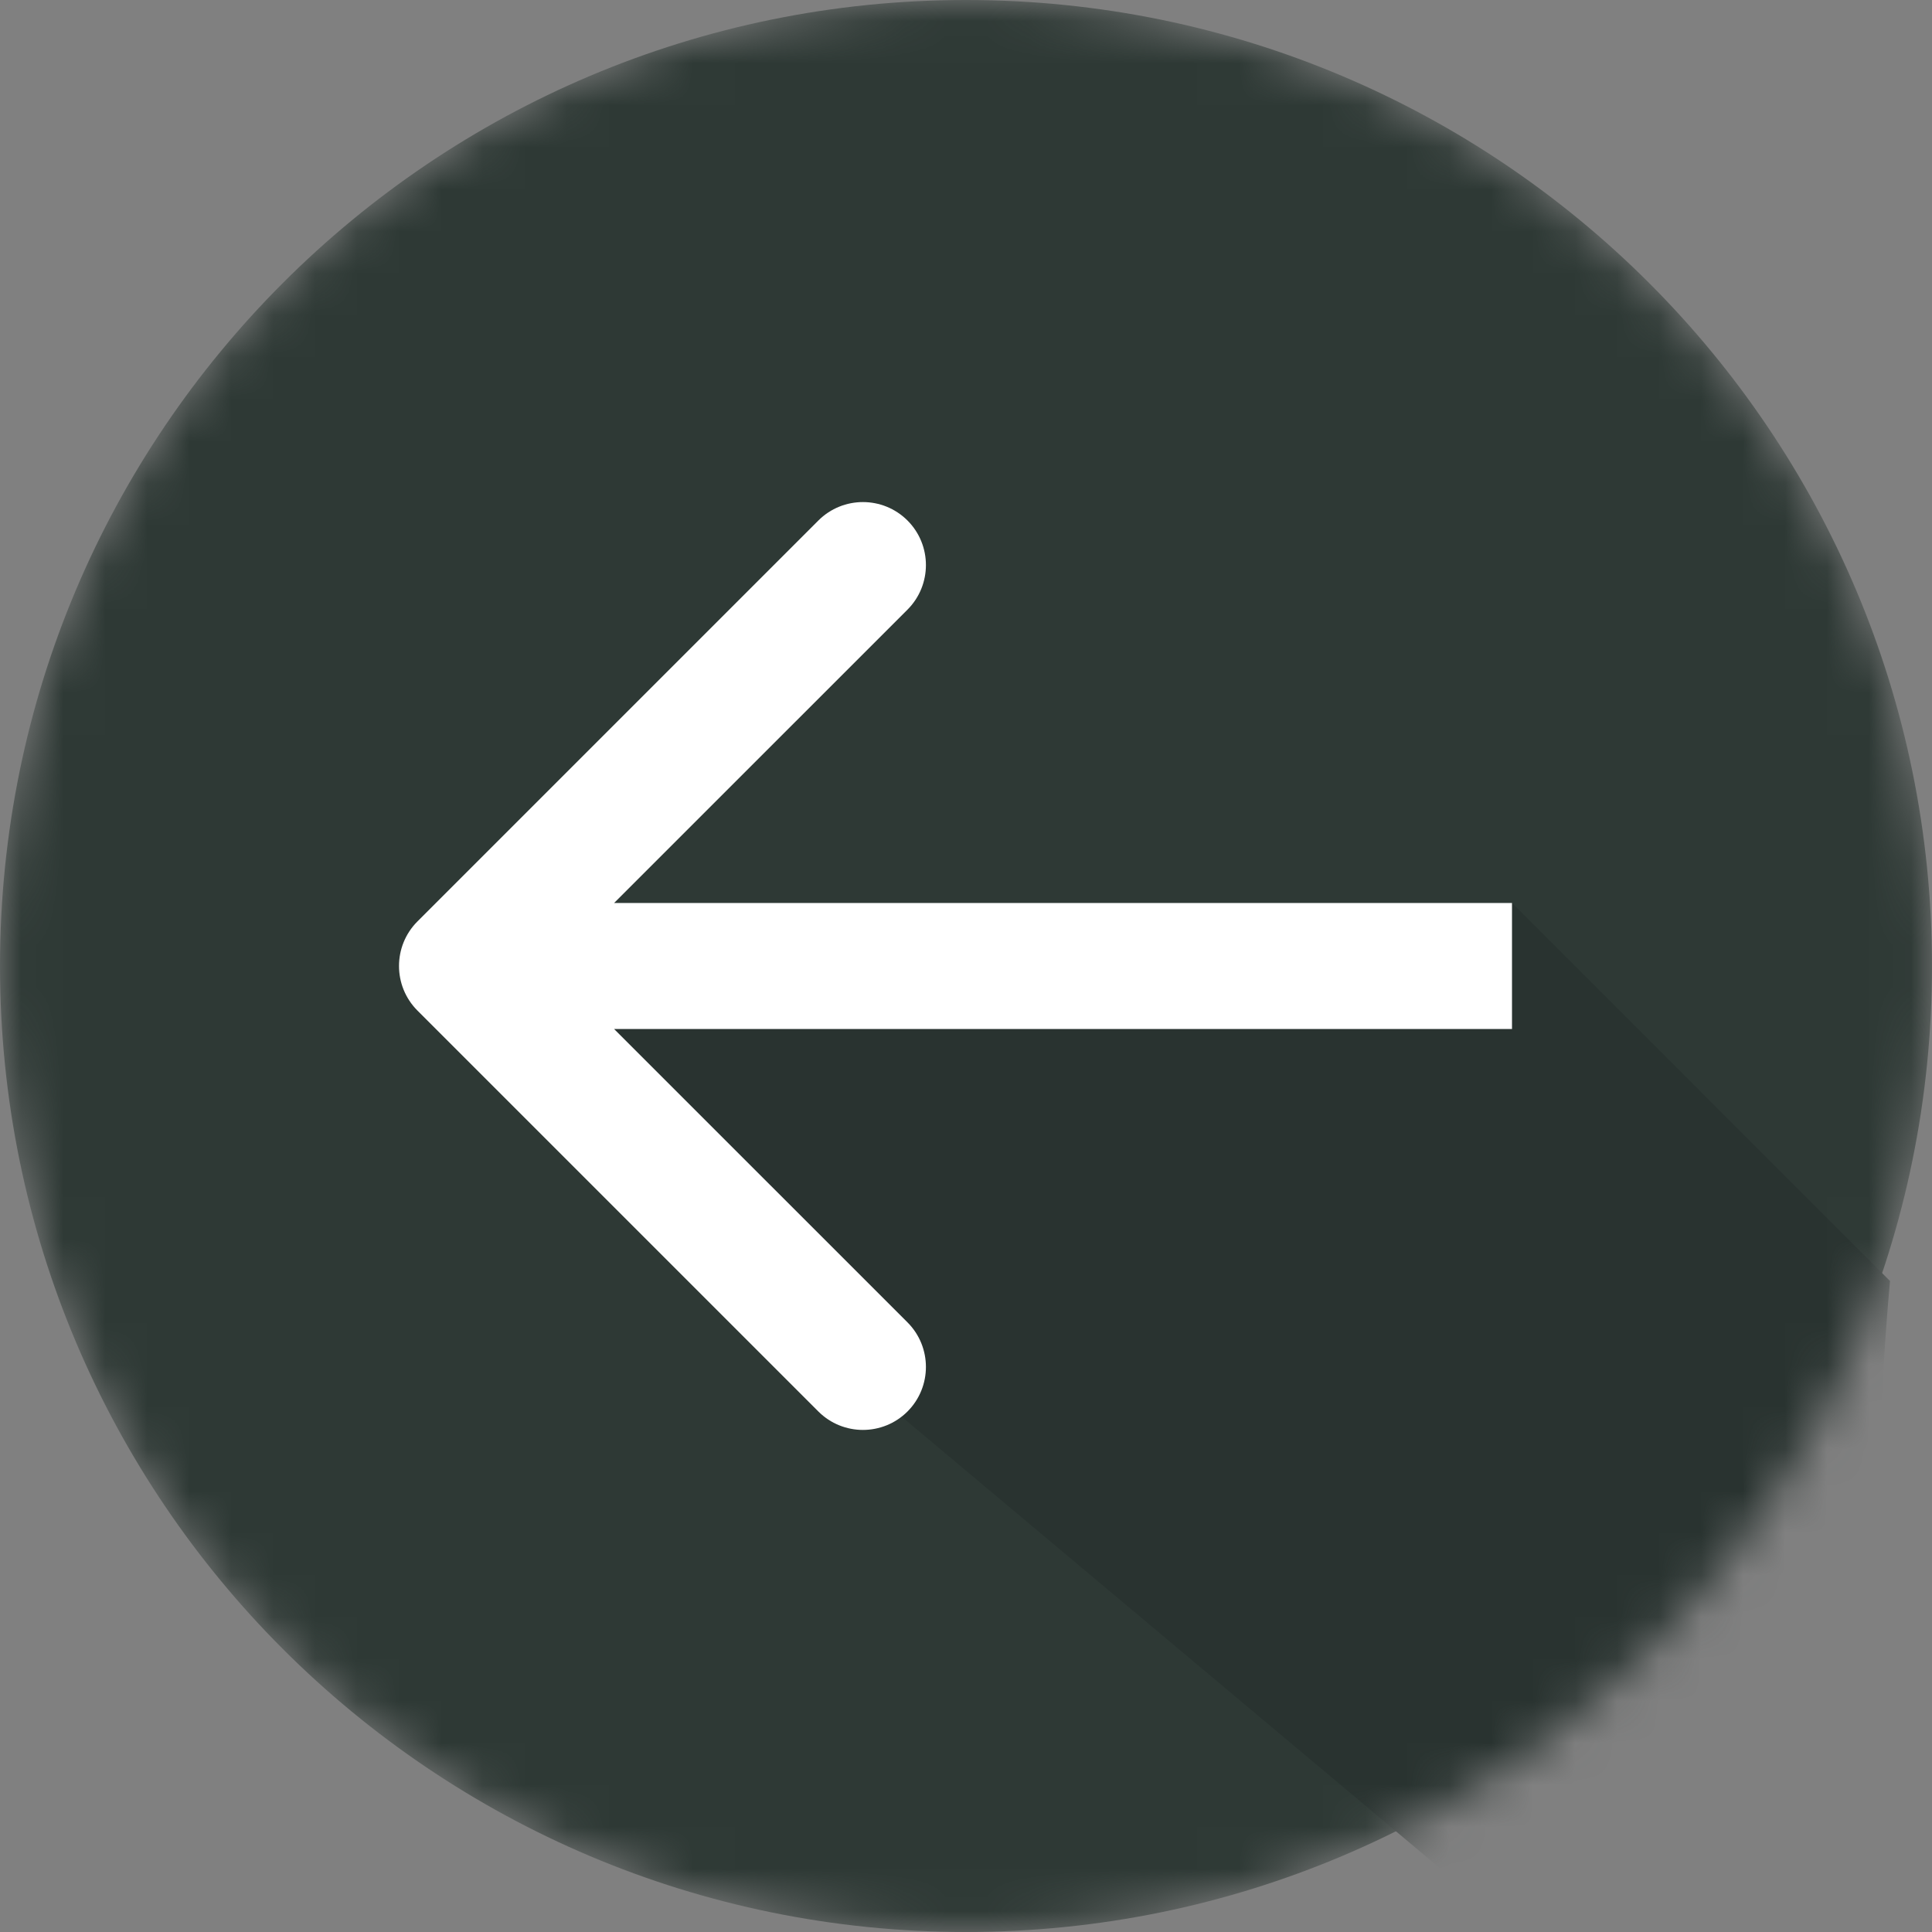 <svg width="46" height="46" viewBox="0 0 46 46" fill="none" xmlns="http://www.w3.org/2000/svg">
<rect x="0" y="0" width="46" height="46" fill="#808080" stroke="none"/>
<mask id="mask0_369_1249" style="mask-type:alpha" maskUnits="userSpaceOnUse" x="0" y="0" width="46" height="46">
<path d="M46 23C46 35.702 35.703 46 23 46C10.297 46 0 35.703 0 23C0 10.297 10.297 0 23 0C35.702 0 46 10.297 46 23Z" fill="#5C002C"/>
</mask>
<g mask="url(#mask0_369_1249)">
<path d="M46 23C46 35.702 35.703 46 23 46C10.297 46 0 35.703 0 23C0 10.297 10.297 0 23 0C35.702 0 46 10.297 46 23Z" fill="#2E3935"/>
<path d="M35.5 45.5C46.539 44.508 44.008 41.539 45 30.5L36 21.5L34.5 22.5L31.382 21.519L27 22.5L24.5 22L19 23.5L14.5 22L12 22.5L17.5 29L20 32.5L35.5 45.5Z" fill="#293330"/>
<path d="M9.939 21.939C9.354 22.525 9.354 23.475 9.939 24.061L19.485 33.607C20.071 34.192 21.021 34.192 21.607 33.607C22.192 33.021 22.192 32.071 21.607 31.485L13.121 23L21.607 14.515C22.192 13.929 22.192 12.979 21.607 12.393C21.021 11.808 20.071 11.808 19.485 12.393L9.939 21.939ZM36 21.5L11 21.5V24.5L36 24.5V21.5Z" fill="white"/>
</g>
</svg>
